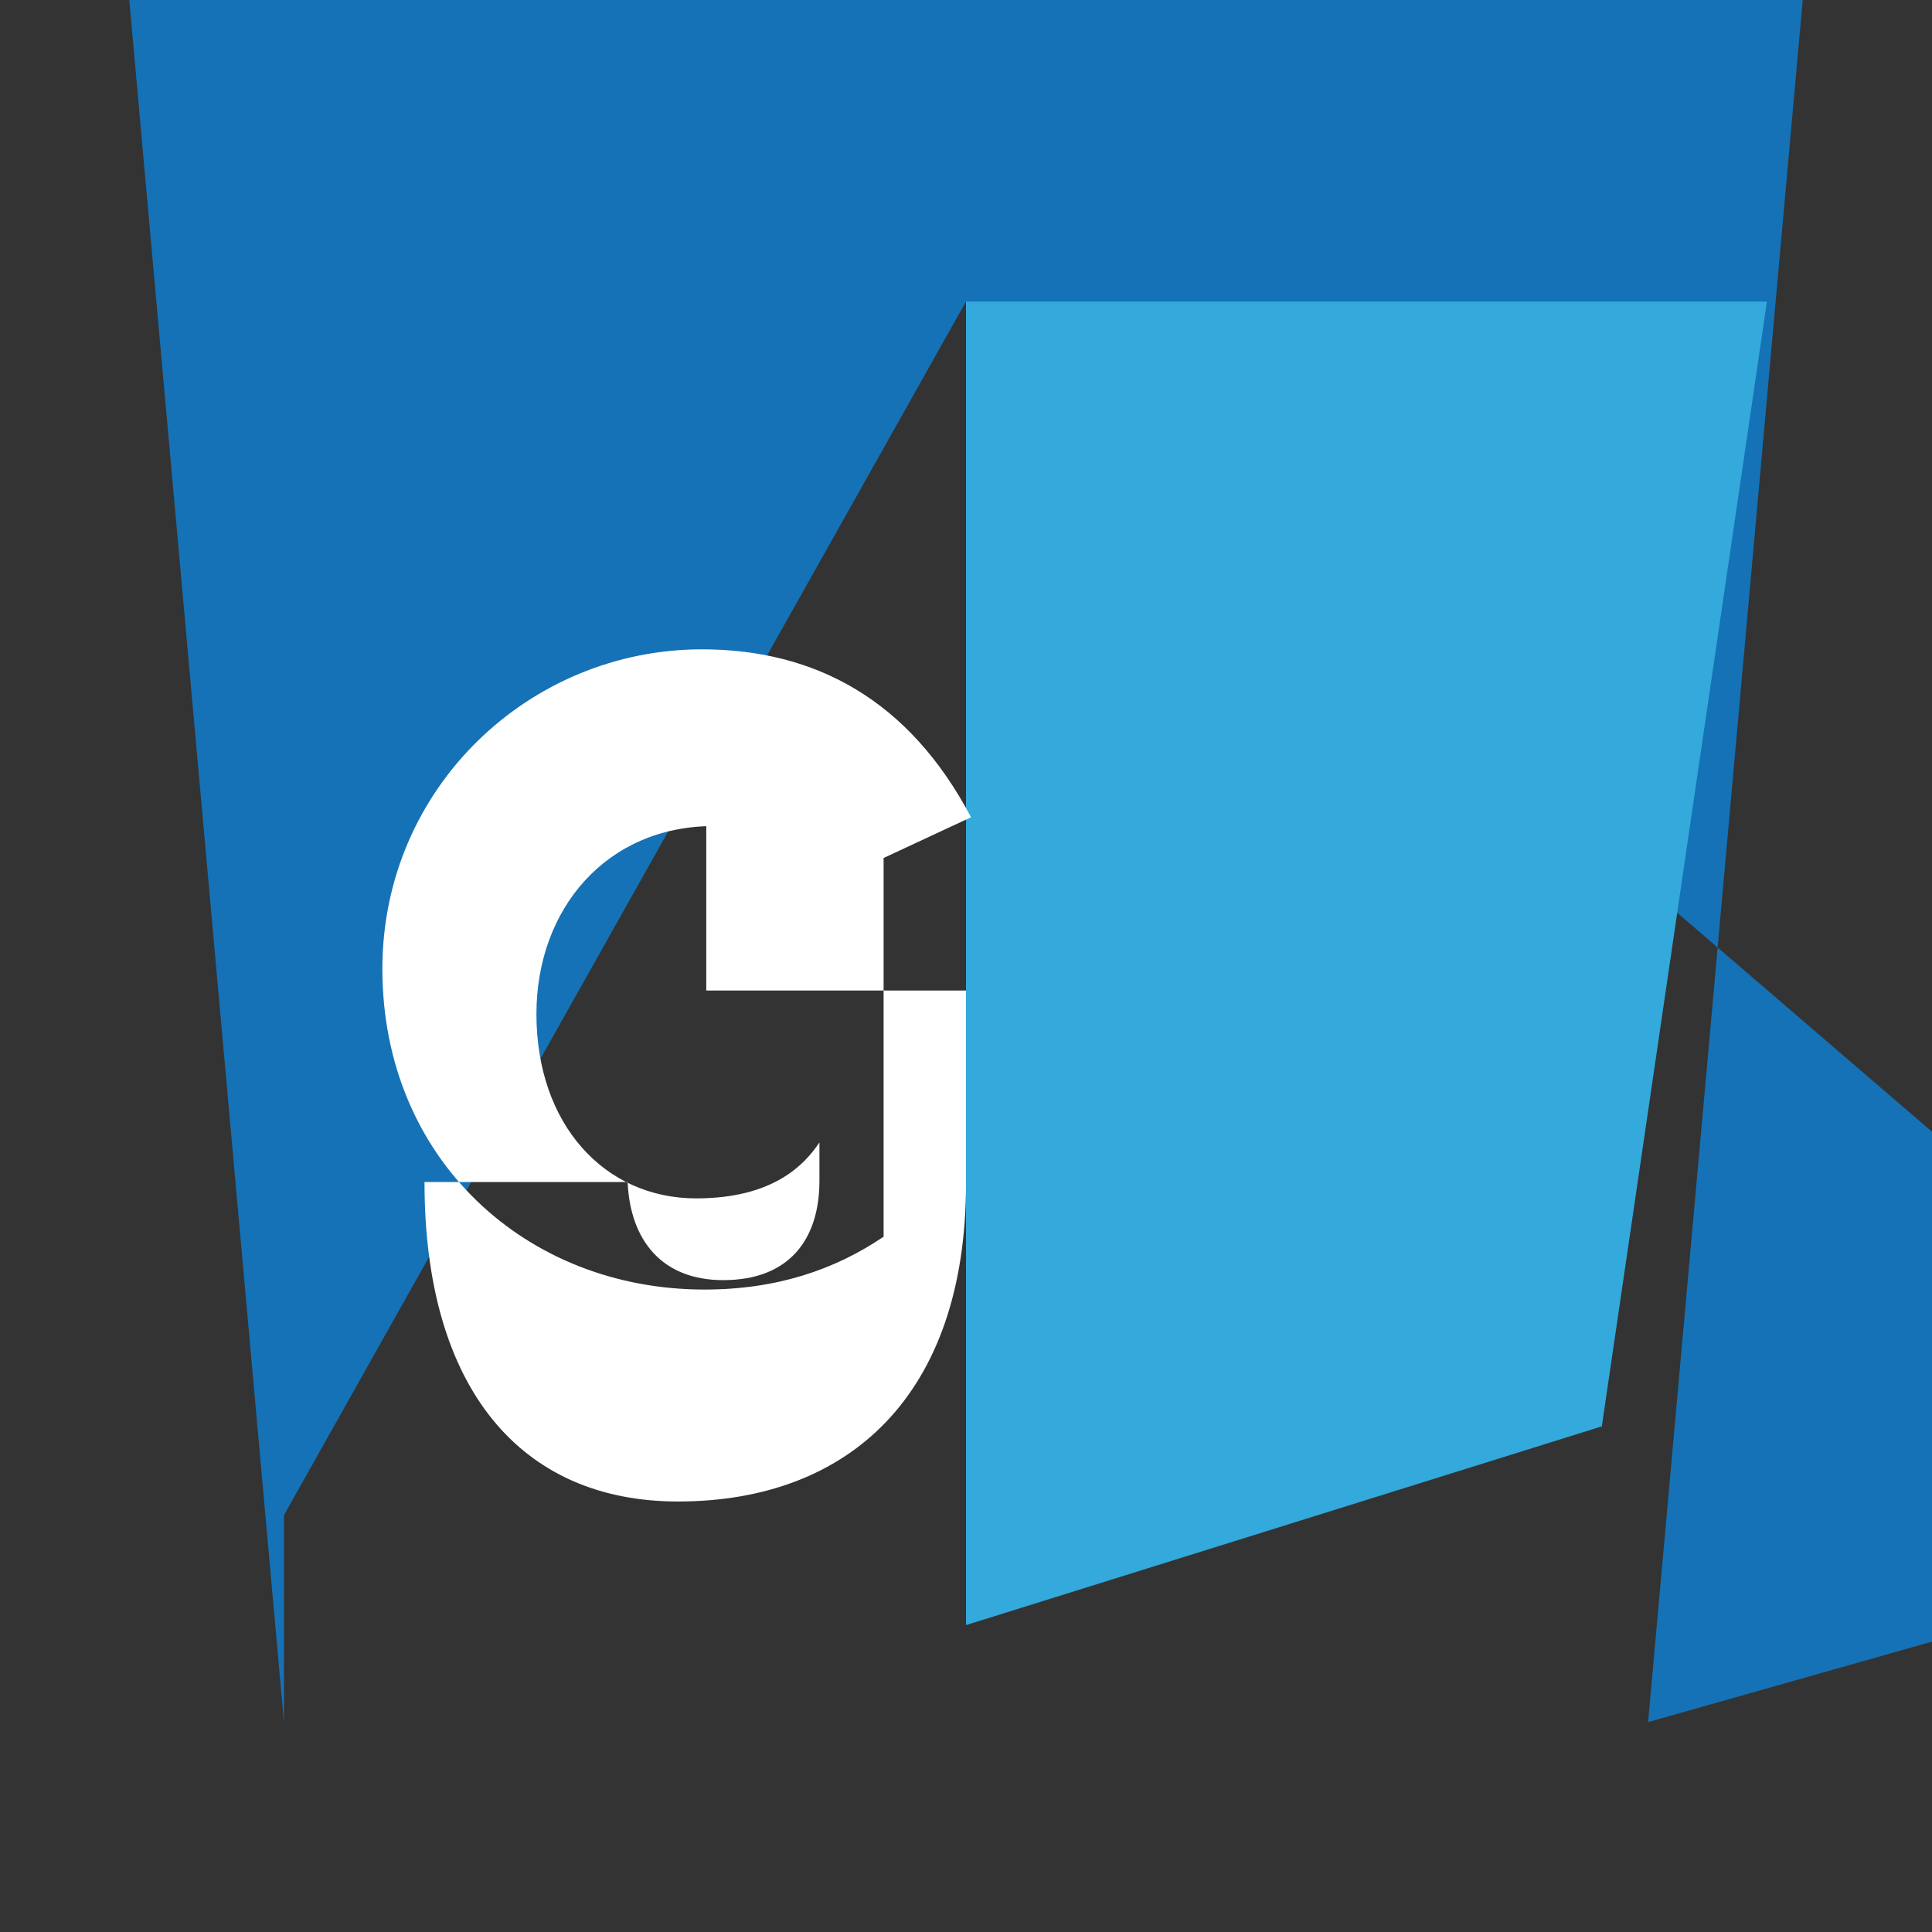 <svg xmlns="http://www.w3.org/2000/svg" viewBox="0 0 128 128">
  <rect x="0" y="0" width="128" height="128" fill="#333333" stroke="none"/>
  <path fill="#1572B6" d="M18.814 114.094l-10.249-114.094h110.87l-10.244 114.094 48.365-13.713L64 19.977 18.814 100.381z"/>
  <path fill="#33A9DC" d="M64 107.667L106.125 94.5 117.063 19.977H64V107.667z"/>
  <path fill="#fff" d="M64 52.208H46.792v13.417H64v12.791c0 14.039-7.775 21.062-19.084 21.062-10.421 0-16.792-7.5-16.792-21.166h13.458c.166 3.834 2.25 6.5 6.333 6.5 4.417 0 6.375-2.75 6.375-6.583v-2.542c-1 1.5-3.084 3.709-8.166 3.709-6.084 0-10.584-4.917-10.584-12.209 0-7.001 4.667-12.459 11.75-12.459 3.125 0 5.792 1.5 7.209 4.001l9.834-4.584c-4.084-7.751-10.292-11.125-17.834-11.125-11.417 0-21.166 9.166-21.166 21.166 0 12.584 9.5 21.25 21.333 21.25 4.834 0 8.667-1.334 11.875-3.501V52.208z"/>
</svg>
